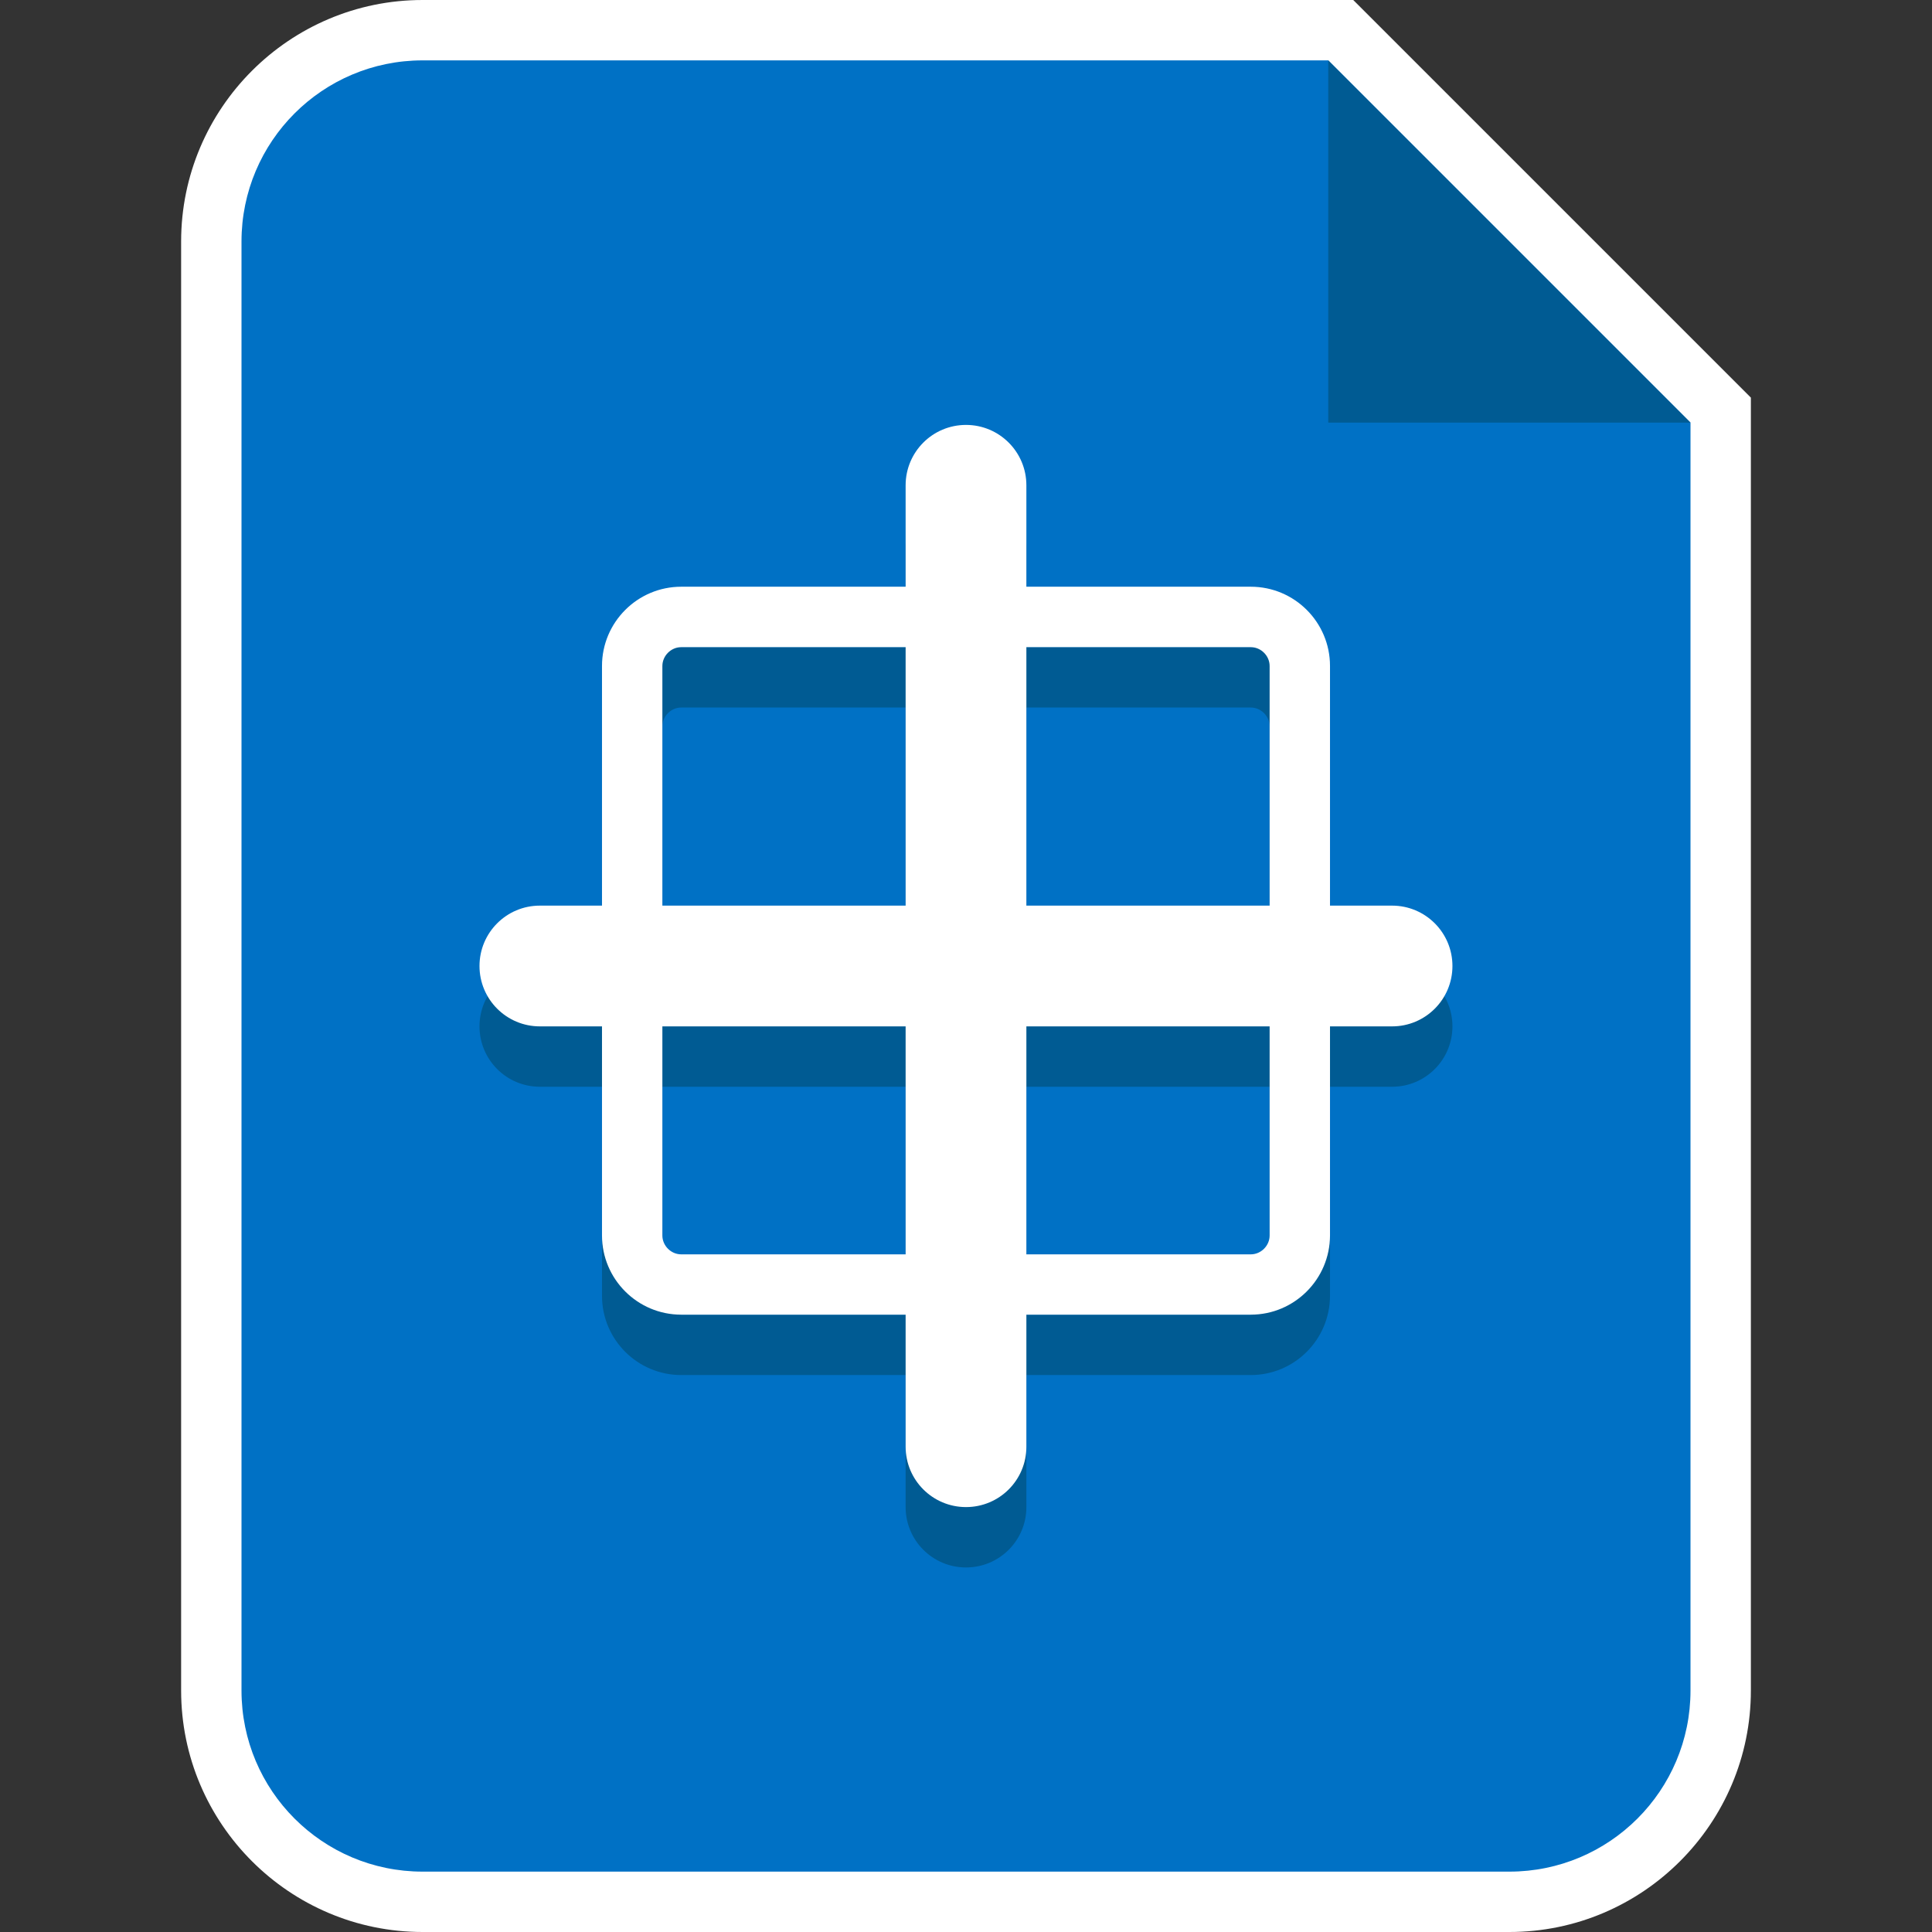<?xml version="1.0" encoding="utf-8"?>
<!-- Generator: Adobe Illustrator 19.1.0, SVG Export Plug-In . SVG Version: 6.00 Build 0)  -->
<svg version="1.1" xmlns="http://www.w3.org/2000/svg" xmlns:xlink="http://www.w3.org/1999/xlink" x="0px" y="0px"
	 viewBox="0 0 32 32" enable-background="new 0 0 32 32" xml:space="preserve">
<rect x="0" y="0" width="32" height="32" fill="#333333" stroke="none"/>
<g id="Layer_2">
</g>
<g id="Layer_1">
	<g>
		<g>
			<g>
				<g>
					<path fill="#0071C5" d="M7,31.5c-1.93,0-3.5-1.57-3.5-3.5V4c0-1.93,1.57-3.5,3.5-3.5h15.207L28.5,6.793V28
						c0,1.93-1.57,3.5-3.5,3.5H7z"/>
					<path fill="#FFFFFF" d="M22,1l6,6v21c0,1.657-1.343,3-3,3H7c-1.657,0-3-1.343-3-3V4c0-1.657,1.343-3,3-3H22 M22.414,0H22H7
						C4.794,0,3,1.794,3,4v24c0,2.206,1.794,4,4,4h18c2.206,0,4-1.794,4-4V7V6.586l-0.293-0.293l-6-6L22.414,0L22.414,0z"/>
				</g>
			</g>
			<polygon fill="#005B93" points="22,1 22,7 28,7 			"/>
		</g>
	</g>
	<g>
		<path fill="#005B93" d="M20.717,22.775h-9.434c-0.724,0-1.312-0.588-1.312-1.312v-9.433c0-0.723,0.588-1.312,1.312-1.312h9.434
			c0.724,0,1.312,0.588,1.312,1.312v9.433C22.028,22.187,21.44,22.775,20.717,22.775z M11.283,11.719
			c-0.169,0-0.312,0.143-0.312,0.312v9.433c0,0.169,0.143,0.312,0.312,0.312h9.434c0.169,0,0.312-0.143,0.312-0.312v-9.433
			c0-0.169-0.143-0.312-0.312-0.312H11.283z"/>
		<path fill="#005B93" d="M16,25.962c-0.553,0-1-0.448-1-1V9.038c0-0.552,0.447-1,1-1s1,0.448,1,1v15.925
			C17,25.515,16.553,25.962,16,25.962z"/>
		<path fill="#005B93" d="M23.058,18H8.942c-0.553,0-1-0.448-1-1s0.447-1,1-1h14.115c0.553,0,1,0.448,1,1S23.61,18,23.058,18z"/>
	</g>
	<g>
		<path fill="#FFFFFF" d="M20.717,21.775h-9.434c-0.724,0-1.312-0.588-1.312-1.312v-9.433c0-0.723,0.588-1.312,1.312-1.312h9.434
			c0.724,0,1.312,0.588,1.312,1.312v9.433C22.028,21.187,21.44,21.775,20.717,21.775z M11.283,10.719
			c-0.169,0-0.312,0.143-0.312,0.312v9.433c0,0.169,0.143,0.312,0.312,0.312h9.434c0.169,0,0.312-0.143,0.312-0.312v-9.433
			c0-0.169-0.143-0.312-0.312-0.312H11.283z"/>
		<path fill="#FFFFFF" d="M16,24.962c-0.553,0-1-0.448-1-1V8.038c0-0.552,0.447-1,1-1s1,0.448,1,1v15.925
			C17,24.515,16.553,24.962,16,24.962z"/>
		<path fill="#FFFFFF" d="M23.058,17H8.942c-0.553,0-1-0.448-1-1s0.447-1,1-1h14.115c0.553,0,1,0.448,1,1S23.61,17,23.058,17z"/>
	</g>
</g>
<g id="Layer_3">
</g>
<g id="Layer_4">
</g>
<g id="Layer_5">
</g>
<g id="Layer_7">
</g>
</svg>
